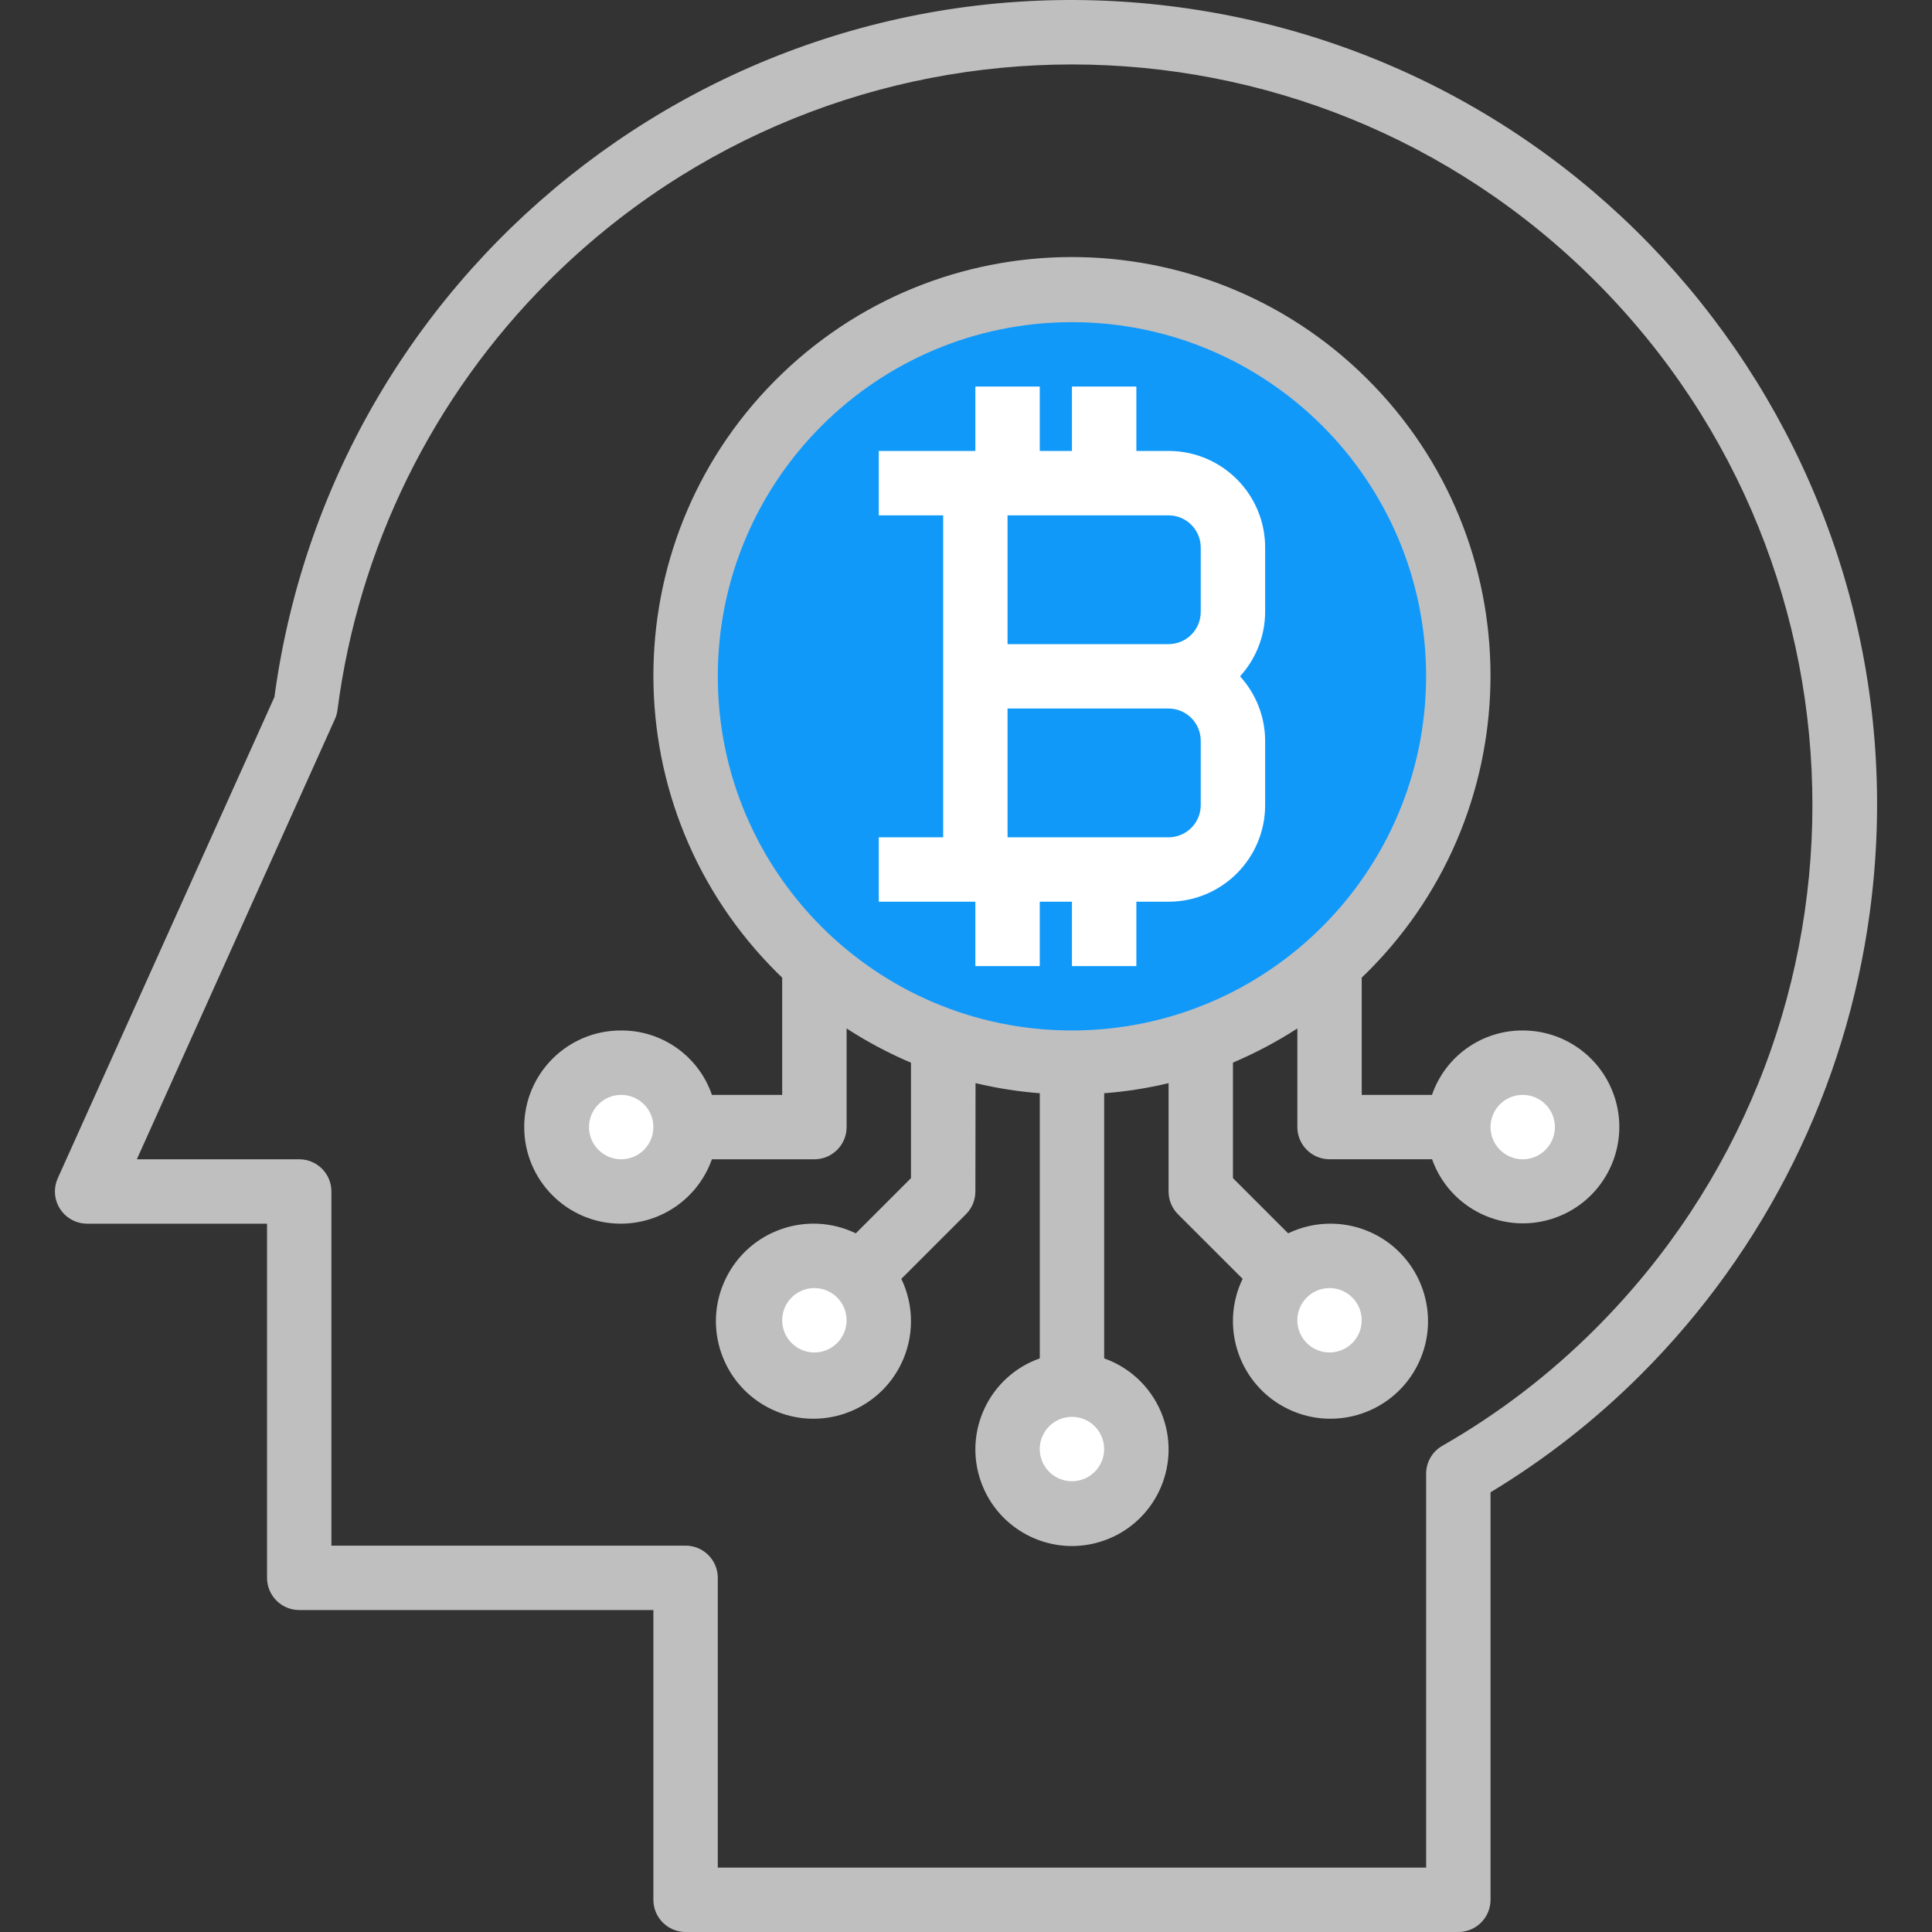<svg width="120" height="120" viewBox="0 0 120 120" fill="none" xmlns="http://www.w3.org/2000/svg">
<rect x="0" y="0" width="120" height="120" fill="#333333" stroke="none"/>
<path d="M90.579 42.008C90.594 28.755 79.861 17.998 66.609 17.984C53.356 17.97 42.599 28.701 42.583 41.953C42.571 52.132 48.984 61.214 58.582 64.605C58.582 64.373 58.582 64.161 58.582 64.005C58.582 64.167 58.582 64.379 58.582 64.605C63.753 66.465 69.409 66.465 74.58 64.605C84.161 61.224 90.57 52.17 90.579 42.008ZM76.58 38.008C76.58 40.218 74.79 42.008 72.58 42.008C74.79 42.008 76.58 43.797 76.58 46.007V50.007C76.58 52.217 74.79 54.006 72.58 54.006H68.58H62.581H60.581V30.009H62.581H68.58H72.58C74.79 30.009 76.58 31.799 76.58 34.008V38.008Z" fill="#1199FA"/>
<path d="M72.58 30.009H60.581V42.008H72.58C74.79 42.008 76.58 40.218 76.58 38.008V34.008C76.579 31.8 74.79 30.009 72.58 30.009Z" fill="#1199FA"/>
<path d="M60.581 54.006H72.58C74.79 54.006 76.58 52.217 76.58 50.007V46.007C76.58 43.797 74.79 42.008 72.58 42.008H60.581V54.006Z" fill="#1199FA"/>
<path d="M66.573 94.01C68.781 94.01 70.572 92.22 70.572 90.011C70.572 87.802 68.781 86.011 66.573 86.011C64.364 86.011 62.573 87.802 62.573 90.011C62.573 92.22 64.364 94.01 66.573 94.01Z" fill="white"/>
<path d="M82.579 78.004C81.517 78.002 80.501 78.424 79.751 79.176L80.579 80.004L79.751 79.176C78.19 80.738 78.19 83.27 79.751 84.832C81.313 86.393 83.845 86.393 85.407 84.832C86.969 83.27 86.969 80.738 85.407 79.176C84.657 78.426 83.641 78.004 82.579 78.004Z" fill="white"/>
<path d="M94.578 66.005C92.368 66.005 90.578 67.795 90.578 70.005C90.578 72.215 92.368 74.004 94.578 74.004C96.788 74.004 98.578 72.215 98.578 70.005C98.584 67.803 96.804 66.011 94.602 66.005C94.594 66.005 94.586 66.005 94.578 66.005Z" fill="white"/>
<path d="M46.583 82.004C46.583 84.213 48.372 86.003 50.582 86.003C52.792 86.003 54.582 84.213 54.582 82.004C54.582 80.942 54.16 79.924 53.41 79.174L52.582 80.002L53.41 79.174C51.848 77.612 49.316 77.612 47.754 79.174C47.005 79.928 46.583 80.944 46.583 82.004Z" fill="white"/>
<path d="M38.583 66.005C36.374 66.005 34.584 67.795 34.584 70.005C34.584 72.215 36.374 74.004 38.583 74.004C40.793 74.004 42.583 72.215 42.583 70.005C42.583 68.945 42.161 67.927 41.411 67.177C40.661 66.427 39.645 66.007 38.583 66.005Z" fill="white"/>
<path d="M90.578 120H42.583C41.479 120 40.583 119.104 40.583 118V100.002H18.585C17.481 100.002 16.586 99.106 16.586 98.002V76.005H5.407C4.303 76.003 3.409 75.105 3.411 74.001C3.411 73.719 3.471 73.441 3.587 73.185L17.044 43.296C20.747 15.934 45.929 -3.246 73.292 0.458C100.655 4.161 119.833 29.343 116.132 56.706C114.664 67.553 109.676 77.618 101.937 85.357C99.127 88.171 95.984 90.633 92.58 92.689V118.002C92.578 119.106 91.682 120 90.578 120ZM44.583 116H88.579V91.543C88.577 90.827 88.959 90.163 89.579 89.805C93.06 87.815 96.26 85.367 99.094 82.53C117.06 64.571 117.066 35.448 99.108 17.482C81.15 -0.484 52.028 -0.49 34.06 17.468C26.871 24.655 22.263 34.02 20.961 44.102C20.937 44.297 20.883 44.487 20.801 44.667L8.5 72.005H18.585C19.689 72.005 20.585 72.901 20.585 74.004V96.002H42.583C43.687 96.002 44.583 96.898 44.583 98.002L44.583 116Z" fill="#BFBFBF"/>
<path d="M60.581 60.006H64.581V56.006H66.581V60.006H70.581V56.006H72.58C75.894 56.006 78.58 53.32 78.58 50.007V46.007C78.574 44.527 78.018 43.101 77.02 42.008C78.018 40.914 78.574 39.488 78.58 38.008V34.008C78.58 30.695 75.894 28.009 72.58 28.009H70.581V24.009H66.581V28.009H64.581V24.009H60.581V28.009H54.582V32.009H58.582V52.007H54.582V56.006H60.581V60.006ZM62.581 32.009H72.58C73.684 32.009 74.58 32.905 74.58 34.008V38.008C74.58 39.112 73.684 40.008 72.58 40.008H62.581V32.009ZM62.581 44.008H72.58C73.684 44.008 74.58 44.904 74.58 46.007V50.007C74.58 51.111 73.684 52.007 72.58 52.007H62.581V44.008Z" fill="white"/>
<path d="M94.578 64.005C92.036 63.993 89.771 65.603 88.943 68.005H84.579V60.724C94.94 50.783 95.28 34.326 85.341 23.965C75.402 13.604 58.944 13.264 48.583 23.203C38.221 33.142 37.882 49.601 47.821 59.962C48.069 60.222 48.322 60.476 48.583 60.724V68.005H44.219C43.393 65.601 41.125 63.991 38.583 64.005C35.27 63.991 32.572 66.667 32.56 69.981C32.548 73.294 35.222 75.992 38.535 76.004C41.087 76.014 43.367 74.41 44.217 72.005H50.584C51.688 72.005 52.584 71.109 52.584 70.005V63.879C53.852 64.703 55.191 65.415 56.583 66.005C56.583 68.311 56.583 71.642 56.583 73.176L53.156 76.604C50.142 75.152 46.522 76.418 45.069 79.432C43.615 82.445 44.882 86.065 47.896 87.519C50.91 88.971 54.529 87.705 55.983 84.691C56.783 83.029 56.783 81.093 55.983 79.432L59.997 75.418C60.373 75.044 60.583 74.534 60.583 74.004C60.583 74.004 60.593 70.285 60.593 67.275C61.905 67.589 63.239 67.799 64.583 67.903V84.371C61.459 85.475 59.821 88.903 60.927 92.026C62.031 95.15 65.459 96.788 68.582 95.682C71.706 94.578 73.344 91.15 72.238 88.027C71.634 86.319 70.29 84.975 68.582 84.371V67.903C69.93 67.801 71.268 67.591 72.582 67.277C72.582 70.26 72.582 74.004 72.582 74.004C72.582 74.536 72.792 75.044 73.168 75.42L77.181 79.431C75.73 82.445 76.996 86.065 80.009 87.519C83.023 88.971 86.642 87.704 88.096 84.691C89.548 81.677 88.282 78.058 85.269 76.604C83.607 75.804 81.671 75.804 80.009 76.604L76.581 73.176C76.581 71.634 76.581 68.287 76.581 65.999C77.973 65.409 79.311 64.701 80.581 63.879V70.004C80.581 71.108 81.477 72.004 82.581 72.004H88.948C90.058 75.12 93.484 76.746 96.599 75.636C99.715 74.526 101.341 71.1 100.231 67.985C99.38 65.595 97.116 64.001 94.578 64.005ZM38.584 72.005C37.48 72.005 36.584 71.109 36.584 70.005C36.584 68.901 37.48 68.005 38.584 68.005C39.116 68.005 39.625 68.217 39.999 68.593C40.375 68.967 40.585 69.475 40.583 70.005C40.584 71.111 39.687 72.005 38.584 72.005ZM50.582 84.004C49.478 84.004 48.583 83.107 48.583 82.004C48.583 80.9 49.479 80.004 50.582 80.004C51.114 80.004 51.624 80.216 51.998 80.592C52.374 80.966 52.584 81.474 52.582 82.004C52.582 83.109 51.686 84.004 50.582 84.004ZM81.165 80.59C81.947 79.81 83.213 79.81 83.993 80.59C84.773 81.372 84.773 82.638 83.993 83.418C83.213 84.198 81.945 84.198 81.165 83.418C80.789 83.042 80.579 82.534 80.579 82.004C80.578 81.474 80.789 80.966 81.165 80.59ZM66.581 92.003C65.477 92.003 64.581 91.107 64.581 90.003C64.581 88.899 65.477 88.003 66.581 88.003C67.685 88.003 68.581 88.899 68.581 90.003C68.581 91.107 67.685 92.003 66.581 92.003ZM66.581 64.005C54.432 64.005 44.583 54.156 44.583 42.008C44.583 29.859 54.432 20.01 66.581 20.01C78.73 20.01 88.579 29.859 88.579 42.008C88.565 54.153 78.724 63.992 66.581 64.005ZM94.578 72.005C93.474 72.005 92.579 71.109 92.579 70.005C92.579 68.901 93.475 68.005 94.578 68.005C95.682 68.005 96.578 68.901 96.578 70.005C96.578 71.109 95.682 72.005 94.578 72.005Z" fill="#BFBFBF"/>
</svg>
